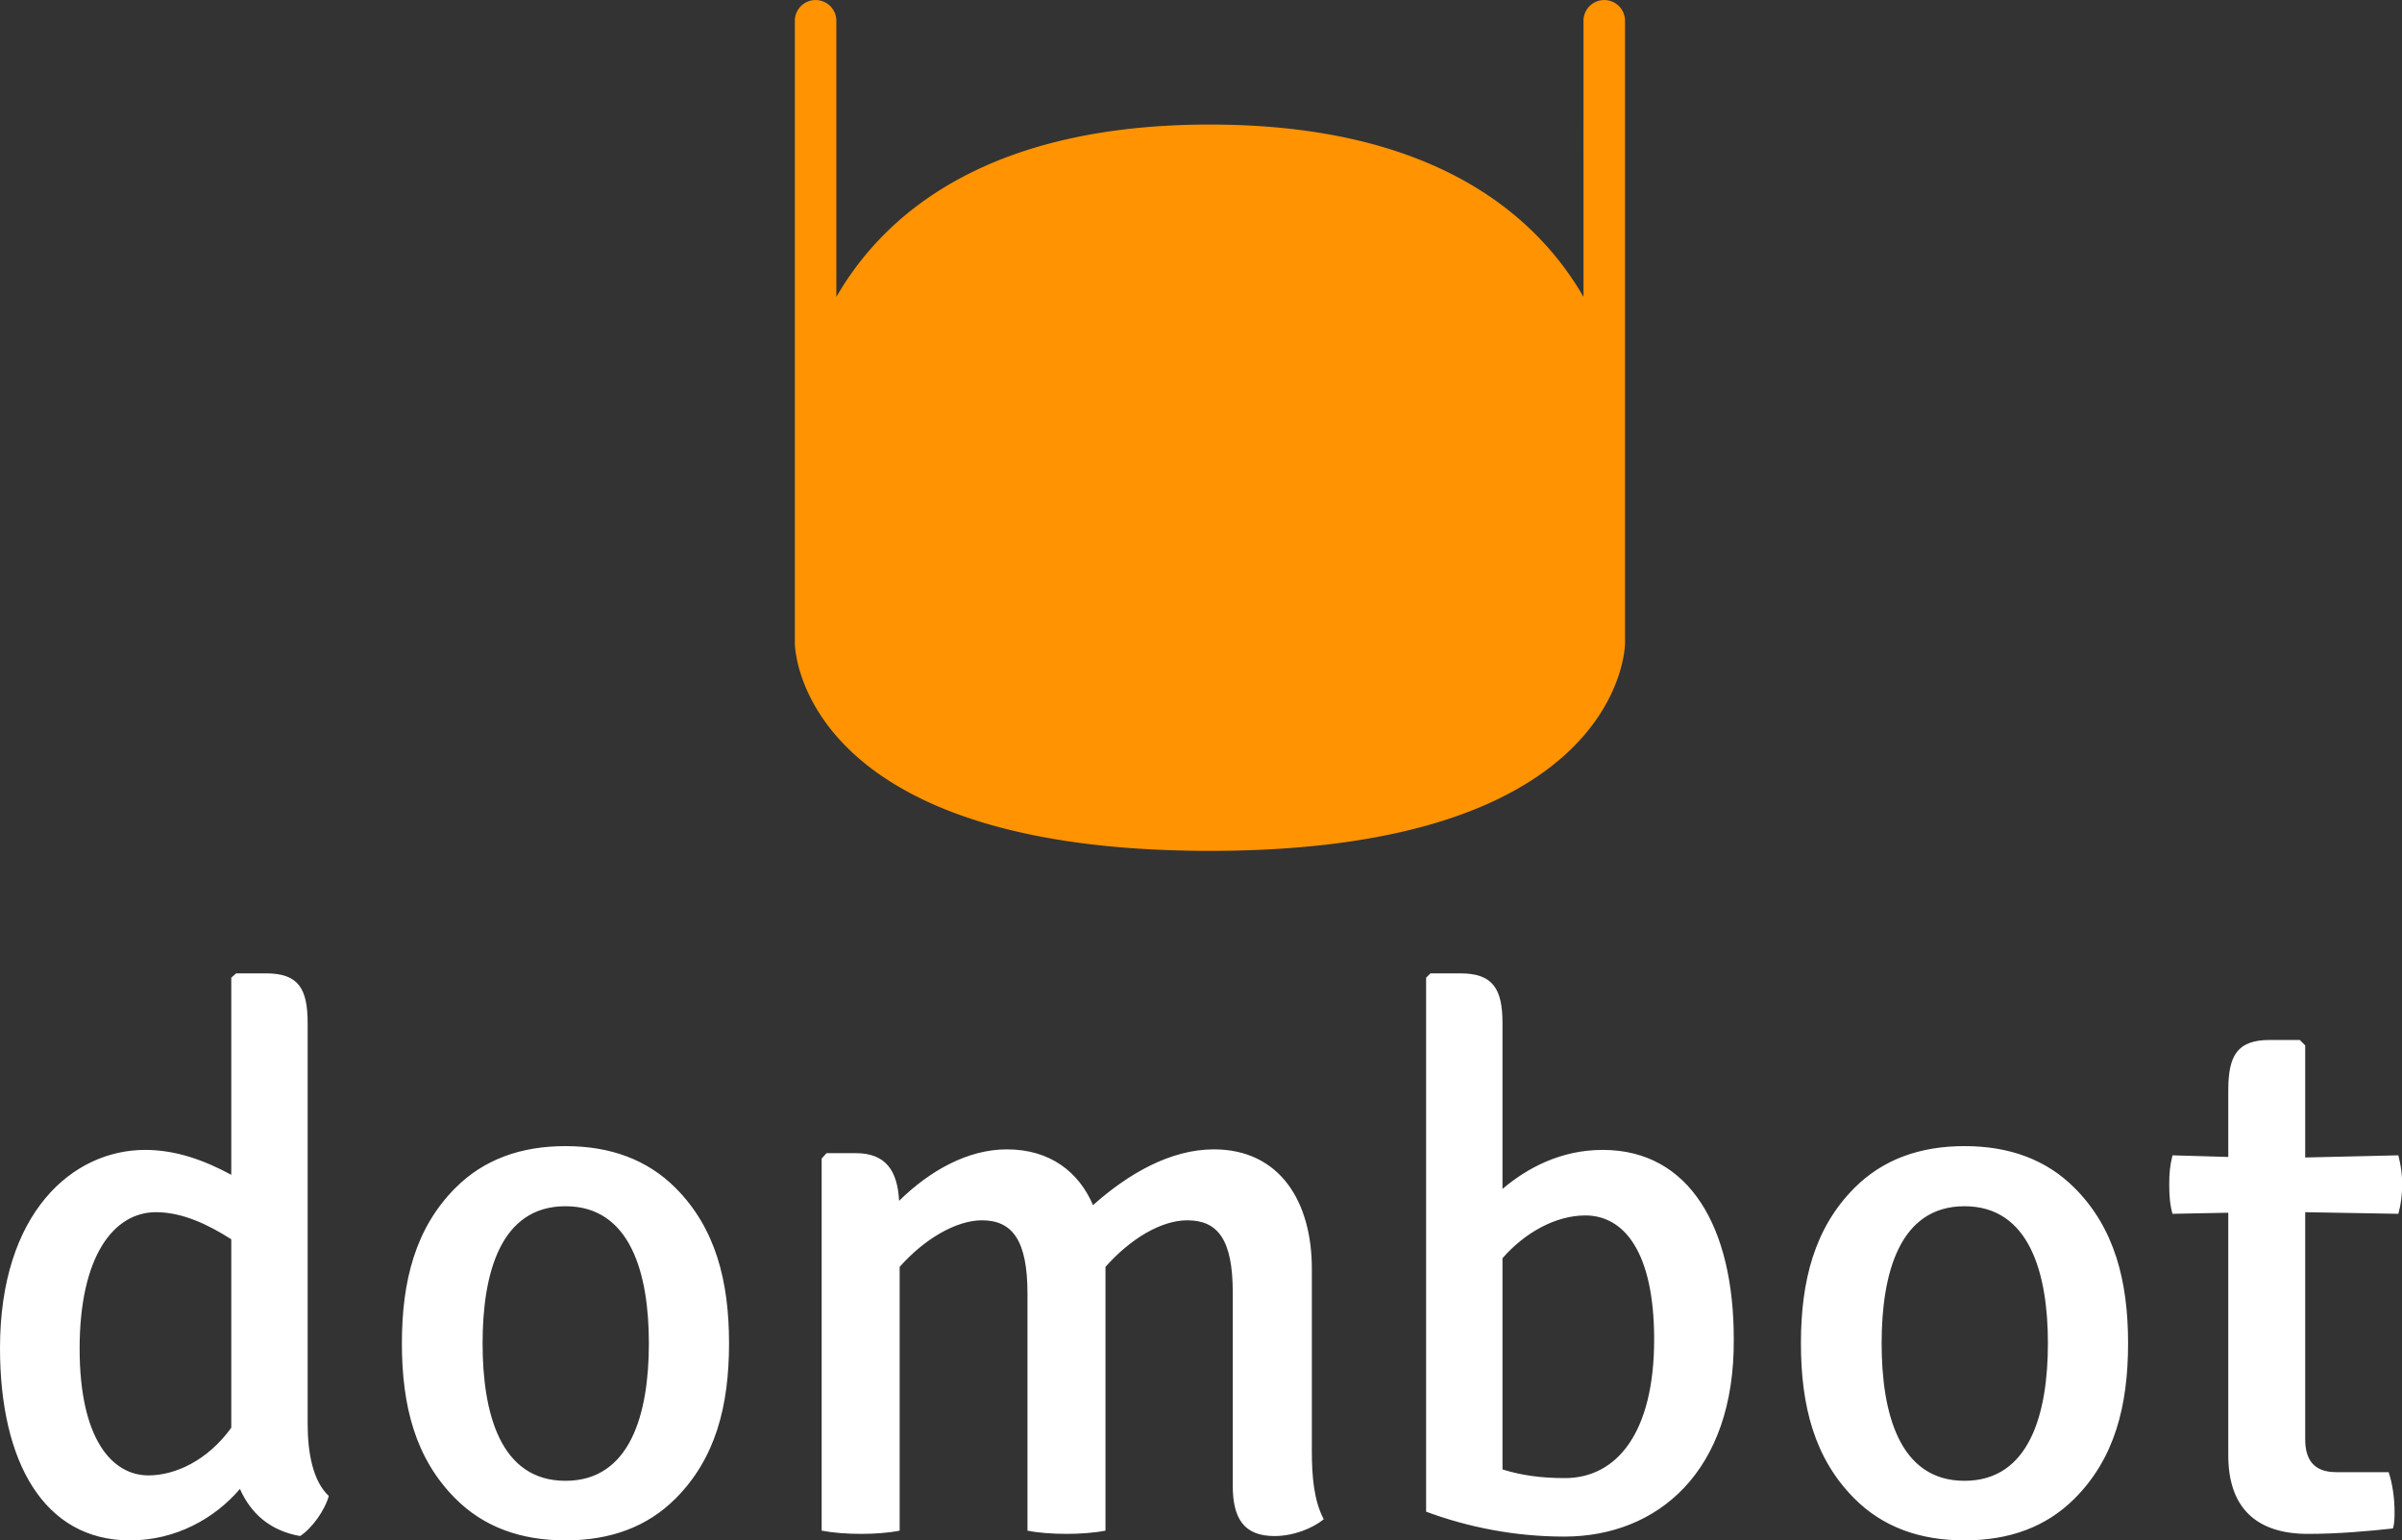 <svg data-v-423bf9ae="" xmlns="http://www.w3.org/2000/svg" viewBox="0 0 254.155 163" class="iconAbove"><rect x="0" y="0" width="254.155" height="163" fill="#333333" stroke="none"/><!----><!----><!----><g data-v-423bf9ae="" id="01e74fe3-b751-4703-86fa-0ec410fde3b2" fill="#FFFFFF" transform="matrix(5.731,0,0,5.731,-3.553,86.553)"><path d="M0.62 9.79C0.62 11.89 1.43 13.34 3.02 13.34C3.86 13.34 4.58 12.94 5.05 12.39C5.25 12.84 5.60 13.16 6.16 13.26C6.38 13.12 6.62 12.78 6.69 12.52C6.40 12.25 6.30 11.73 6.30 11.19L6.30 3.79C6.30 3.15 6.13 2.87 5.53 2.87L4.98 2.87L4.89 2.95L4.89 6.59C4.41 6.33 3.88 6.13 3.30 6.13C1.96 6.13 0.62 7.29 0.62 9.79ZM3.36 12.14C2.69 12.14 2.09 11.47 2.09 9.80C2.09 8.09 2.72 7.28 3.50 7.28C3.98 7.28 4.45 7.50 4.89 7.78L4.89 11.26C4.45 11.87 3.85 12.14 3.36 12.14ZM14.08 9.70C14.08 8.55 13.83 7.57 13.09 6.83C12.57 6.31 11.89 6.06 11.06 6.06C10.23 6.06 9.55 6.31 9.03 6.83C8.29 7.57 8.04 8.55 8.04 9.70C8.04 10.86 8.29 11.83 9.03 12.57C9.55 13.09 10.23 13.34 11.06 13.34C11.89 13.34 12.57 13.09 13.09 12.57C13.83 11.83 14.08 10.86 14.08 9.70ZM9.53 9.70C9.53 8.41 9.86 7.17 11.06 7.17C12.26 7.17 12.60 8.41 12.60 9.70C12.60 11.00 12.26 12.24 11.06 12.24C9.86 12.24 9.53 11.00 9.53 9.70ZM19.59 8.78L19.59 13.16C19.78 13.20 20.05 13.22 20.31 13.22C20.57 13.22 20.83 13.20 21.03 13.16L21.03 8.30L21.03 8.29C21.49 7.77 22.06 7.43 22.54 7.43C23.10 7.43 23.38 7.78 23.38 8.76L23.38 12.33C23.38 12.94 23.59 13.26 24.15 13.26C24.50 13.26 24.85 13.12 25.06 12.95C24.88 12.61 24.84 12.17 24.84 11.68L24.84 8.32C24.84 7.10 24.26 6.12 23.03 6.12C22.23 6.12 21.45 6.57 20.80 7.15C20.54 6.54 20.01 6.12 19.21 6.12C18.49 6.12 17.79 6.51 17.22 7.07C17.19 6.51 16.97 6.19 16.42 6.19L15.88 6.19L15.79 6.29L15.79 13.16C16.00 13.20 16.25 13.22 16.52 13.22C16.77 13.22 17.04 13.20 17.23 13.16L17.23 8.29C17.68 7.78 18.27 7.43 18.75 7.43C19.31 7.43 19.59 7.80 19.59 8.78ZM32.63 9.62C32.63 7.57 31.82 6.13 30.21 6.13C29.43 6.13 28.81 6.47 28.36 6.85L28.36 3.79C28.36 3.15 28.18 2.87 27.58 2.87L27.03 2.87L26.95 2.95L26.95 12.81C27.73 13.10 28.60 13.27 29.50 13.27C31.22 13.27 32.65 12.07 32.63 9.62ZM29.89 7.34C30.60 7.34 31.16 8.01 31.16 9.63C31.16 11.34 30.48 12.19 29.51 12.19C29.08 12.19 28.71 12.14 28.36 12.03L28.36 8.13C28.77 7.66 29.34 7.34 29.89 7.34ZM39.91 9.70C39.91 8.55 39.66 7.57 38.92 6.83C38.40 6.31 37.72 6.06 36.89 6.06C36.06 6.06 35.38 6.31 34.86 6.83C34.12 7.57 33.87 8.55 33.87 9.70C33.87 10.86 34.12 11.83 34.86 12.57C35.38 13.09 36.06 13.34 36.89 13.34C37.72 13.34 38.40 13.09 38.92 12.57C39.66 11.83 39.91 10.86 39.91 9.70ZM35.36 9.70C35.36 8.41 35.69 7.17 36.89 7.17C38.09 7.17 38.43 8.41 38.43 9.70C38.43 11.00 38.09 12.24 36.89 12.24C35.69 12.24 35.36 11.00 35.36 9.70ZM44.90 6.23L43.18 6.27L43.18 4.20L43.08 4.10L42.53 4.10C41.93 4.10 41.76 4.38 41.76 5.03L41.76 6.26L40.73 6.23C40.68 6.43 40.67 6.58 40.67 6.76C40.67 6.96 40.68 7.13 40.73 7.31L41.76 7.29L41.76 11.77C41.76 12.74 42.28 13.22 43.23 13.22C43.79 13.22 44.34 13.17 44.80 13.12C44.83 13.02 44.83 12.91 44.83 12.81C44.83 12.56 44.79 12.28 44.72 12.08L43.75 12.08C43.33 12.08 43.18 11.84 43.18 11.47L43.18 7.28L44.90 7.31C44.95 7.13 44.97 6.96 44.97 6.76C44.97 6.58 44.95 6.43 44.90 6.23Z"></path></g><!----><g data-v-423bf9ae="" id="6a55a3a8-f0e8-4aaf-908e-dab99598c506" transform="matrix(1.098,0,0,1.098,73.122,-8.78)" stroke="none" fill="#FF9302"><g><path d="M35 62a2 2 0 1 0 0-4 2 2 0 0 0 0 4zm0 4a6 6 0 1 1 0-12 6 6 0 0 1 0 12zm30-4a2 2 0 1 0 0-4 2 2 0 0 0 0 4zm0 4a6 6 0 1 1 0-12 6 6 0 0 1 0 12z"></path><path d="M50 20c21.434 0 31.382 8.614 36 16.61V10h4v60s0 20-40 20-40-20-40-20V10h4v26.61C18.618 28.614 28.566 20 50 20zM20 60c0-8.284 6.708-15 15.005-15h29.99C73.282 45 80 51.714 80 60c0 8.284-6.708 15-15.005 15h-29.99C26.718 75 20 68.286 20 60zm-6-50a2 2 0 1 0-4 0h4zm76 0a2 2 0 1 0-4 0h4z"></path></g></g><!----></svg>